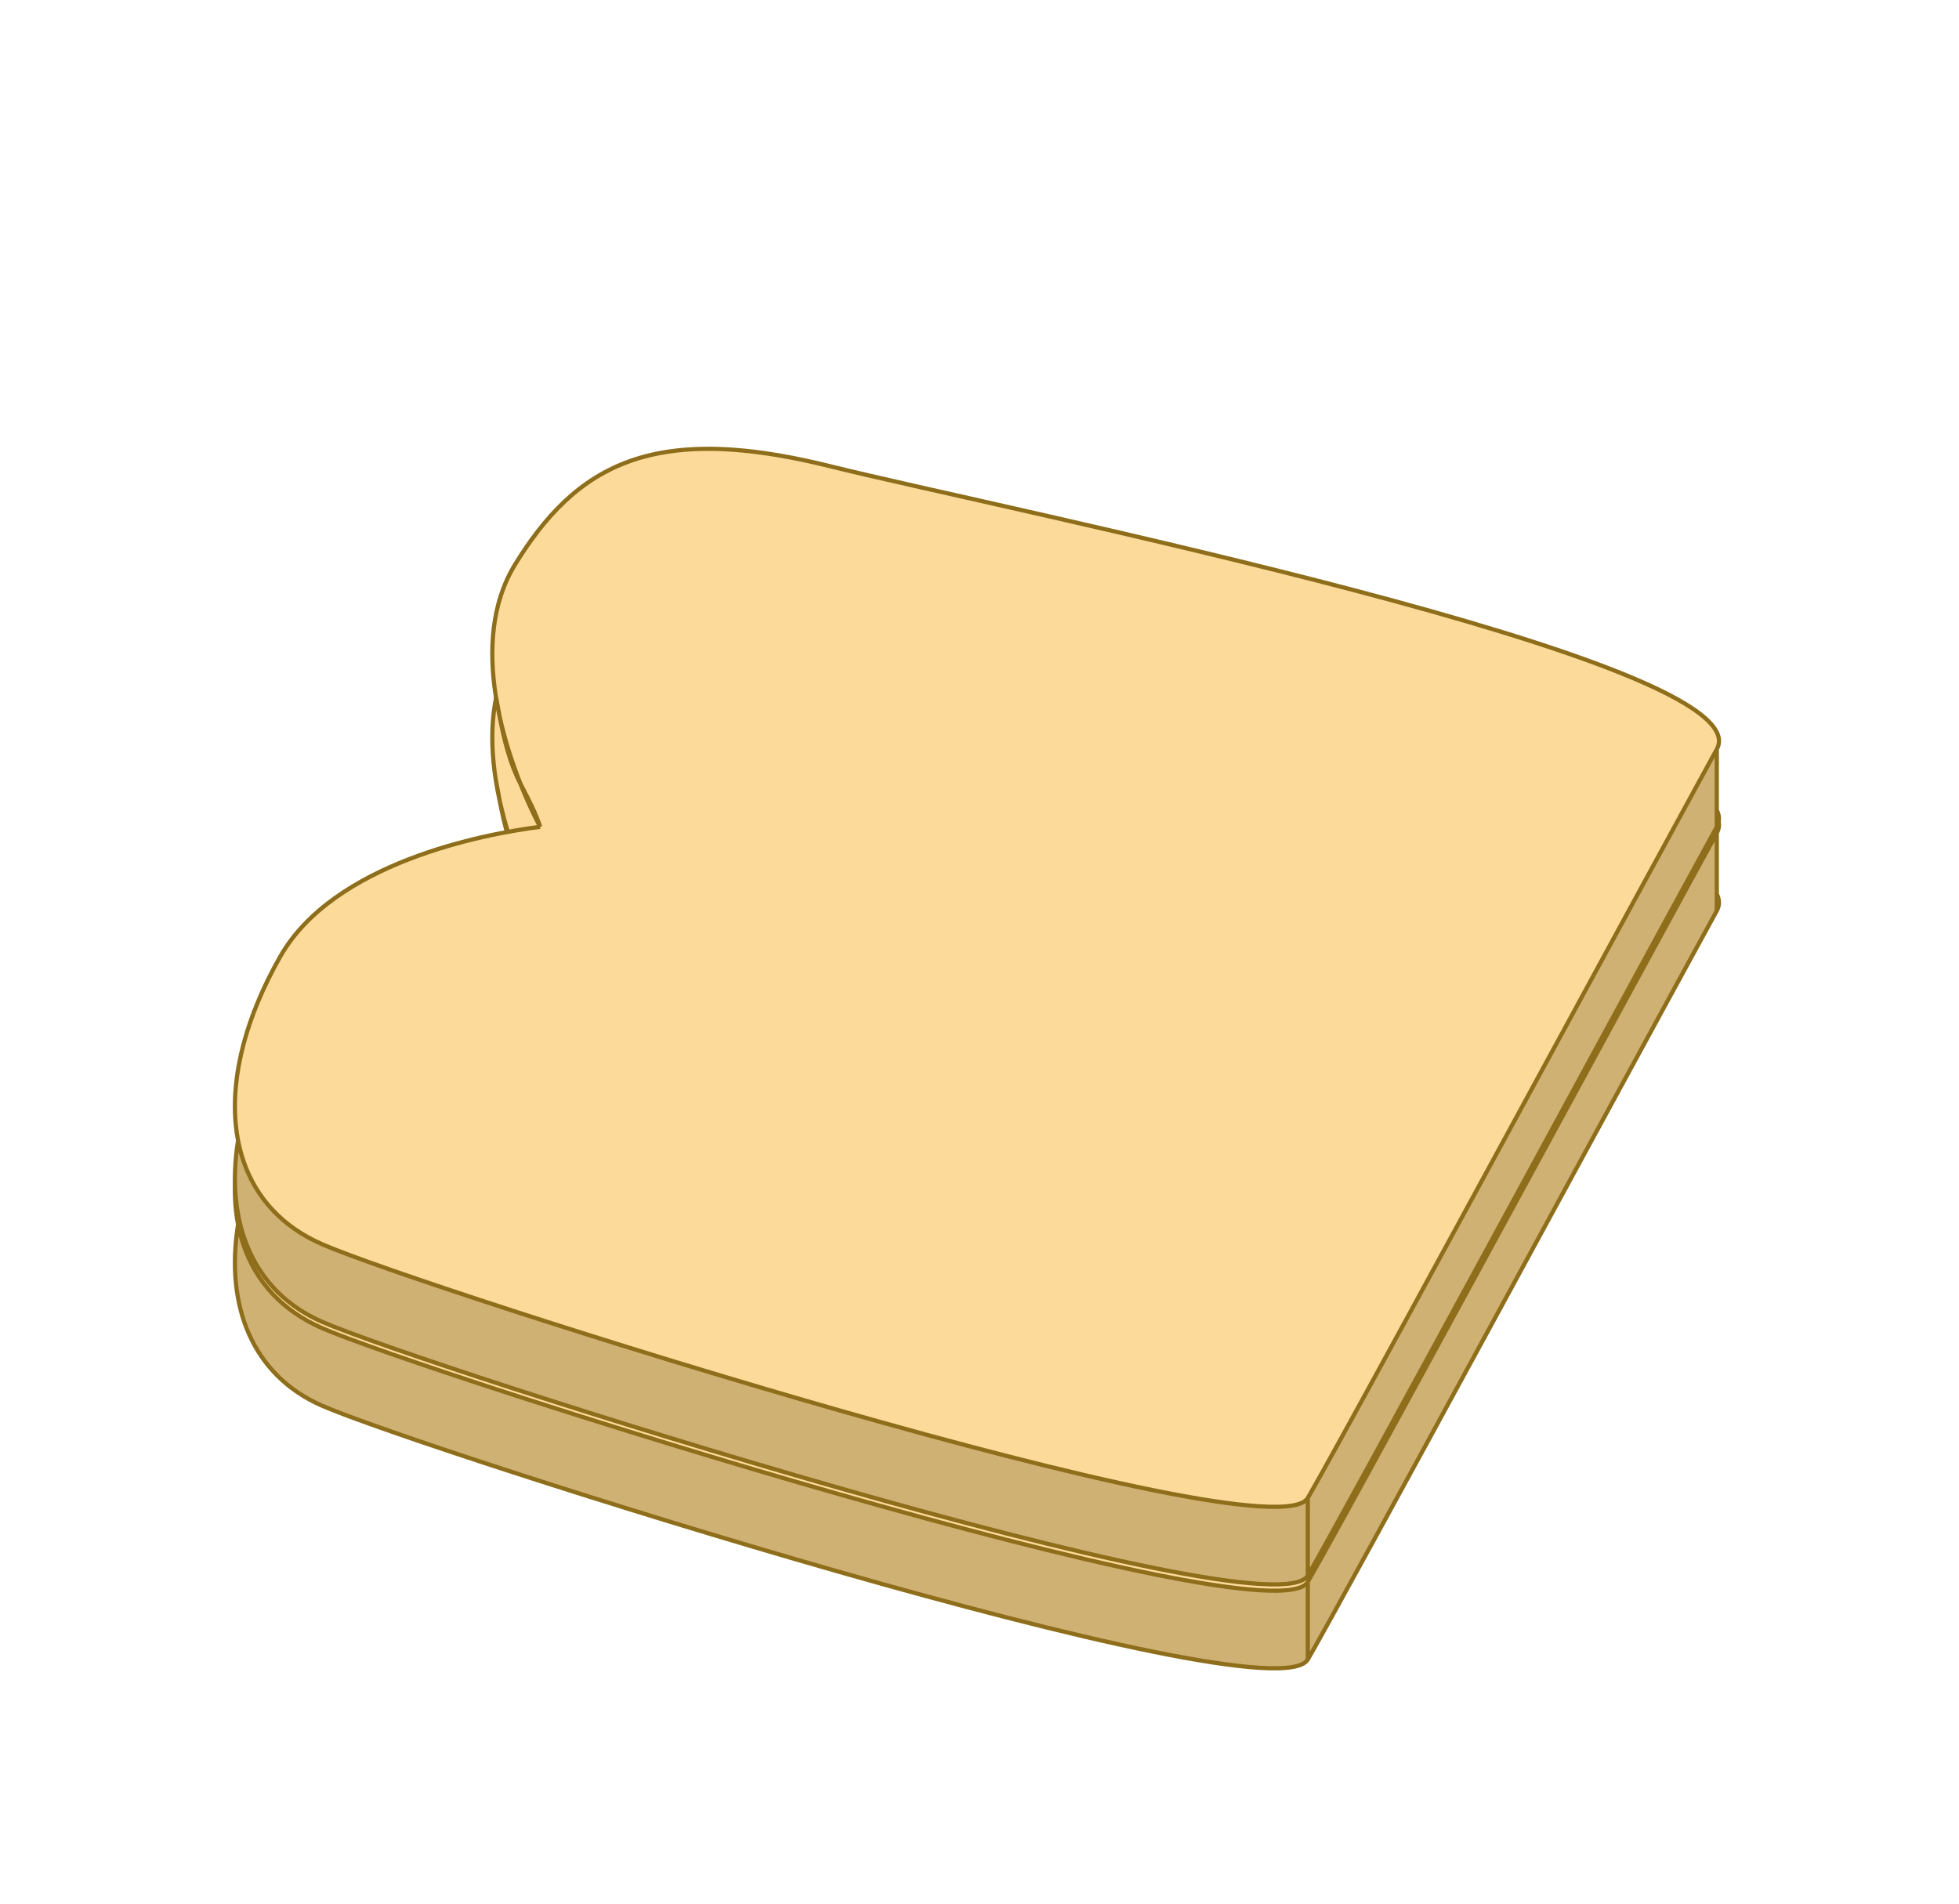 <svg width="467" height="454" viewBox="0 0 467 454" fill="none" xmlns="http://www.w3.org/2000/svg">
<path d="M311.762 377.121C303.304 391.621 100.762 327.122 76.762 316.622C67.27 312.469 61.062 305.578 58.078 296.909C58.052 296.833 58.026 296.756 58 296.679C57.484 295.145 57.068 293.555 56.752 291.916C53.635 311.334 60.195 327.873 76.762 335.122C100.762 345.622 303.304 410.121 311.762 395.621L311.762 377.121Z" fill="#D0B174"/>
<path d="M118.124 185.538C118.406 187.409 118.755 189.252 119.153 191.05C120.478 197.03 122.346 202.514 124.082 206.894C126.555 213.127 128.762 217.121 128.762 217.121C127.774 213.987 126.039 210.654 124.24 207.197C124.188 207.096 124.135 206.995 124.082 206.894C121.512 201.953 120.149 196.172 119.153 191.05C118.933 189.917 118.731 188.816 118.538 187.764C118.396 186.994 118.26 186.25 118.124 185.538Z" fill="#FCDB9A"/>
<path d="M311.762 395.621C320.22 381.121 384.563 262.224 409.262 217.121L409.262 213.148L409.262 198.621C407.693 201.487 405.964 204.651 404.099 208.066C395.574 223.681 384.216 244.567 372.366 266.357C372.351 266.386 372.335 266.415 372.319 266.444C345.978 314.883 317.223 367.76 311.762 377.121L311.762 395.621Z" fill="#D0B174"/>
<path fill-rule="evenodd" clip-rule="evenodd" d="M58 296.679C57.484 295.145 57.068 293.555 56.752 291.916C56.545 290.845 56.381 289.753 56.26 288.642C55.605 282.638 56.19 276.057 58 269.13C58.03 269.015 58.061 268.899 58.091 268.784C56.209 275.838 55.594 282.538 56.26 288.642C56.381 289.753 56.545 290.845 56.752 291.916C57.068 293.555 57.484 295.145 58 296.679ZM372.366 266.357C372.351 266.386 372.335 266.415 372.319 266.444L372.366 266.357ZM126.597 148.822C126.27 149.277 125.946 149.739 125.623 150.207C125.593 150.252 125.562 150.296 125.532 150.34C125.885 149.826 126.24 149.32 126.597 148.822ZM118.124 185.538C118.406 187.409 118.755 189.252 119.153 191.05C118.933 189.917 118.731 188.816 118.538 187.764C118.396 186.994 118.26 186.25 118.124 185.538Z" fill="#FCDB9A"/>
<path d="M76.762 316.622C100.762 327.122 303.304 391.621 311.762 377.121C317.223 367.76 345.978 314.883 372.319 266.444L372.366 266.357C384.216 244.567 395.574 223.681 404.099 208.066C405.964 204.651 407.693 201.487 409.262 198.621C420.762 177.621 239 141.371 197.762 131.121C189.345 129.029 181.864 127.75 175.16 127.246C174.976 127.232 174.792 127.219 174.609 127.206C168.194 126.763 162.496 127.038 157.372 128C144.069 130.498 134.64 137.627 126.597 148.822C126.27 149.277 125.946 149.739 125.623 150.207L125.532 150.34C124.653 151.622 123.789 152.954 122.938 154.335C122.879 154.43 122.821 154.526 122.762 154.621C117.069 163.921 116.562 175.165 118.124 185.538C118.26 186.25 118.396 186.994 118.538 187.764C118.731 188.816 118.933 189.917 119.153 191.05C120.478 197.03 122.346 202.514 124.082 206.894L124.24 207.197C126.039 210.654 127.774 213.987 128.762 217.121C115.268 218.827 79.48 225.678 66.762 248.121C62.758 255.187 59.863 262.142 58.091 268.784C58.061 268.899 58.03 269.015 58 269.13C56.19 276.057 55.605 282.638 56.26 288.642C56.381 289.753 56.545 290.845 56.752 291.916C57.068 293.555 57.484 295.145 58 296.679C58.026 296.756 58.052 296.833 58.078 296.909C61.062 305.578 67.27 312.469 76.762 316.622Z" fill="#FCDB9A"/>
<path d="M311.762 377.121C303.304 391.621 100.762 327.122 76.762 316.622C67.27 312.469 61.062 305.578 58.078 296.909C58.052 296.833 58.026 296.756 58 296.679C57.484 295.145 57.068 293.555 56.752 291.916M311.762 377.121L311.762 395.621M311.762 377.121C317.223 367.76 345.978 314.883 372.319 266.444M128.762 217.121C115.268 218.827 79.48 225.678 66.762 248.121C62.758 255.187 59.863 262.142 58.091 268.784M128.762 217.121C128.762 217.121 126.555 213.127 124.082 206.894M128.762 217.121C127.774 213.987 126.039 210.654 124.24 207.197M409.262 198.621C420.762 177.621 239 141.371 197.762 131.121C189.345 129.029 181.864 127.75 175.16 127.246C174.976 127.232 174.792 127.219 174.609 127.206C168.194 126.763 162.496 127.038 157.372 128C144.069 130.498 134.64 137.627 126.597 148.822M409.262 198.621L409.262 213.148M409.262 198.621C407.693 201.487 405.964 204.651 404.099 208.066C395.574 223.681 384.216 244.567 372.366 266.357M311.762 395.621C303.304 410.121 100.762 345.622 76.762 335.122C60.195 327.873 53.635 311.334 56.752 291.916M311.762 395.621C320.22 381.121 384.563 262.224 409.262 217.121M56.752 291.916C56.545 290.845 56.381 289.753 56.26 288.642M409.262 217.121L409.262 213.148M409.262 217.121C409.965 215.838 409.939 214.511 409.262 213.148M118.124 185.538C116.562 175.165 117.069 163.921 122.762 154.621C122.821 154.526 122.879 154.43 122.938 154.335C123.789 152.954 124.653 151.622 125.532 150.34M118.124 185.538C118.26 186.25 118.396 186.994 118.538 187.764C118.731 188.816 118.933 189.917 119.153 191.05M118.124 185.538C118.406 187.409 118.755 189.252 119.153 191.05M124.082 206.894C122.346 202.514 120.478 197.03 119.153 191.05M124.082 206.894C121.512 201.953 120.149 196.172 119.153 191.05M124.082 206.894L124.24 207.197M124.082 206.894C124.135 206.995 124.188 207.096 124.24 207.197M58.091 268.784C58.061 268.899 58.03 269.015 58 269.13C56.19 276.057 55.605 282.638 56.26 288.642M58.091 268.784C56.209 275.838 55.594 282.538 56.26 288.642M372.319 266.444L372.366 266.357M372.319 266.444C372.335 266.415 372.351 266.386 372.366 266.357M126.597 148.822C126.27 149.277 125.946 149.739 125.623 150.207M126.597 148.822C126.24 149.32 125.885 149.826 125.532 150.34M125.623 150.207C125.593 150.252 125.562 150.296 125.532 150.34M125.623 150.207L125.532 150.34" stroke="#8E6E1B"/>
<path d="M198 145L105 285.5L134 297L166 311L198 324.5L233.5 341L259 351.5L291.5 363L377.5 213.5L198 145Z" fill="#F7B840" stroke="#8E6E1B"/>
<path d="M311.762 357.121C303.304 371.621 100.762 307.122 76.762 296.622C67.27 292.469 61.062 285.578 58.078 276.909C58.052 276.833 58.026 276.756 58 276.679C57.484 275.145 57.068 273.555 56.752 271.916C53.635 291.334 60.195 307.873 76.762 315.122C100.762 325.622 303.304 390.121 311.762 375.621L311.762 357.121Z" fill="#D0B174"/>
<path d="M118.124 165.538C118.406 167.409 118.755 169.252 119.153 171.05C120.478 177.03 122.346 182.514 124.082 186.894C126.555 193.127 128.762 197.121 128.762 197.121C127.774 193.987 126.039 190.654 124.24 187.197C124.188 187.096 124.135 186.995 124.082 186.894C121.512 181.953 120.149 176.172 119.153 171.05C118.933 169.917 118.731 168.816 118.538 167.764C118.396 166.994 118.26 166.25 118.124 165.538Z" fill="#FCDB9A"/>
<path d="M311.762 375.621C320.22 361.121 384.563 242.224 409.262 197.121L409.262 193.148L409.262 178.621C407.693 181.487 405.964 184.651 404.099 188.066C395.574 203.681 384.216 224.567 372.366 246.357C372.351 246.386 372.335 246.415 372.319 246.444C345.978 294.883 317.223 347.76 311.762 357.121L311.762 375.621Z" fill="#D0B174"/>
<path fill-rule="evenodd" clip-rule="evenodd" d="M58 276.679C57.484 275.145 57.068 273.555 56.752 271.916C56.545 270.845 56.381 269.753 56.26 268.642C55.605 262.638 56.19 256.057 58 249.13C58.03 249.015 58.061 248.899 58.091 248.784C56.209 255.838 55.594 262.538 56.26 268.642C56.381 269.753 56.545 270.845 56.752 271.916C57.068 273.555 57.484 275.145 58 276.679ZM372.366 246.357C372.351 246.386 372.335 246.415 372.319 246.444L372.366 246.357ZM126.597 128.822C126.27 129.277 125.946 129.739 125.623 130.207C125.593 130.252 125.562 130.296 125.532 130.34C125.885 129.826 126.24 129.32 126.597 128.822ZM118.124 165.538C118.406 167.409 118.755 169.252 119.153 171.05C118.933 169.917 118.731 168.816 118.538 167.764C118.396 166.994 118.26 166.25 118.124 165.538Z" fill="#FCDB9A"/>
<path d="M76.762 296.622C100.762 307.122 303.304 371.621 311.762 357.121C317.223 347.76 345.978 294.883 372.319 246.444L372.366 246.357C384.216 224.567 395.574 203.681 404.099 188.066C405.964 184.651 407.693 181.487 409.262 178.621C420.762 157.621 239 121.371 197.762 111.121C189.345 109.029 181.864 107.75 175.16 107.246C174.976 107.232 174.792 107.219 174.609 107.206C168.194 106.763 162.496 107.038 157.372 108C144.069 110.498 134.64 117.627 126.597 128.822C126.27 129.277 125.946 129.739 125.623 130.207L125.532 130.34C124.653 131.622 123.789 132.954 122.938 134.335C122.879 134.43 122.821 134.526 122.762 134.621C117.069 143.921 116.562 155.165 118.124 165.538C118.26 166.25 118.396 166.994 118.538 167.764C118.731 168.816 118.933 169.917 119.153 171.05C120.478 177.03 122.346 182.514 124.082 186.894L124.24 187.197C126.039 190.654 127.774 193.987 128.762 197.121C115.268 198.827 79.48 205.678 66.762 228.121C62.758 235.187 59.863 242.142 58.091 248.784C58.061 248.899 58.03 249.015 58 249.13C56.19 256.057 55.605 262.638 56.26 268.642C56.381 269.753 56.545 270.845 56.752 271.916C57.068 273.555 57.484 275.145 58 276.679C58.026 276.756 58.052 276.833 58.078 276.909C61.062 285.578 67.27 292.469 76.762 296.622Z" fill="#FCDB9A"/>
<path d="M311.762 357.121C303.304 371.621 100.762 307.122 76.762 296.622C67.27 292.469 61.062 285.578 58.078 276.909C58.052 276.833 58.026 276.756 58 276.679C57.484 275.145 57.068 273.555 56.752 271.916M311.762 357.121L311.762 375.621M311.762 357.121C317.223 347.76 345.978 294.883 372.319 246.444M128.762 197.121C115.268 198.827 79.48 205.678 66.762 228.121C62.758 235.187 59.863 242.142 58.091 248.784M128.762 197.121C128.762 197.121 126.555 193.127 124.082 186.894M128.762 197.121C127.774 193.987 126.039 190.654 124.24 187.197M409.262 178.621C420.762 157.621 239 121.371 197.762 111.121C189.345 109.029 181.864 107.75 175.16 107.246C174.976 107.232 174.792 107.219 174.609 107.206C168.194 106.763 162.496 107.038 157.372 108C144.069 110.498 134.64 117.627 126.597 128.822M409.262 178.621L409.262 193.148M409.262 178.621C407.693 181.487 405.964 184.651 404.099 188.066C395.574 203.681 384.216 224.567 372.366 246.357M311.762 375.621C303.304 390.121 100.762 325.622 76.762 315.122C60.195 307.873 53.635 291.334 56.752 271.916M311.762 375.621C320.22 361.121 384.563 242.224 409.262 197.121M56.752 271.916C56.545 270.845 56.381 269.753 56.26 268.642M409.262 197.121L409.262 193.148M409.262 197.121C409.965 195.838 409.939 194.511 409.262 193.148M118.124 165.538C116.562 155.165 117.069 143.921 122.762 134.621C122.821 134.526 122.879 134.43 122.938 134.335C123.789 132.954 124.653 131.622 125.532 130.34M118.124 165.538C118.26 166.25 118.396 166.994 118.538 167.764C118.731 168.816 118.933 169.917 119.153 171.05M118.124 165.538C118.406 167.409 118.755 169.252 119.153 171.05M124.082 186.894C122.346 182.514 120.478 177.03 119.153 171.05M124.082 186.894C121.512 181.953 120.149 176.172 119.153 171.05M124.082 186.894L124.24 187.197M124.082 186.894C124.135 186.995 124.188 187.096 124.24 187.197M58.091 248.784C58.061 248.899 58.03 249.015 58 249.13C56.19 256.057 55.605 262.638 56.26 268.642M58.091 248.784C56.209 255.838 55.594 262.538 56.26 268.642M372.319 246.444L372.366 246.357M372.319 246.444C372.335 246.415 372.351 246.386 372.366 246.357M126.597 128.822C126.27 129.277 125.946 129.739 125.623 130.207M126.597 128.822C126.24 129.32 125.885 129.826 125.532 130.34M125.623 130.207C125.593 130.252 125.562 130.296 125.532 130.34M125.623 130.207L125.532 130.34" stroke="#8E6E1B"/>
</svg>
